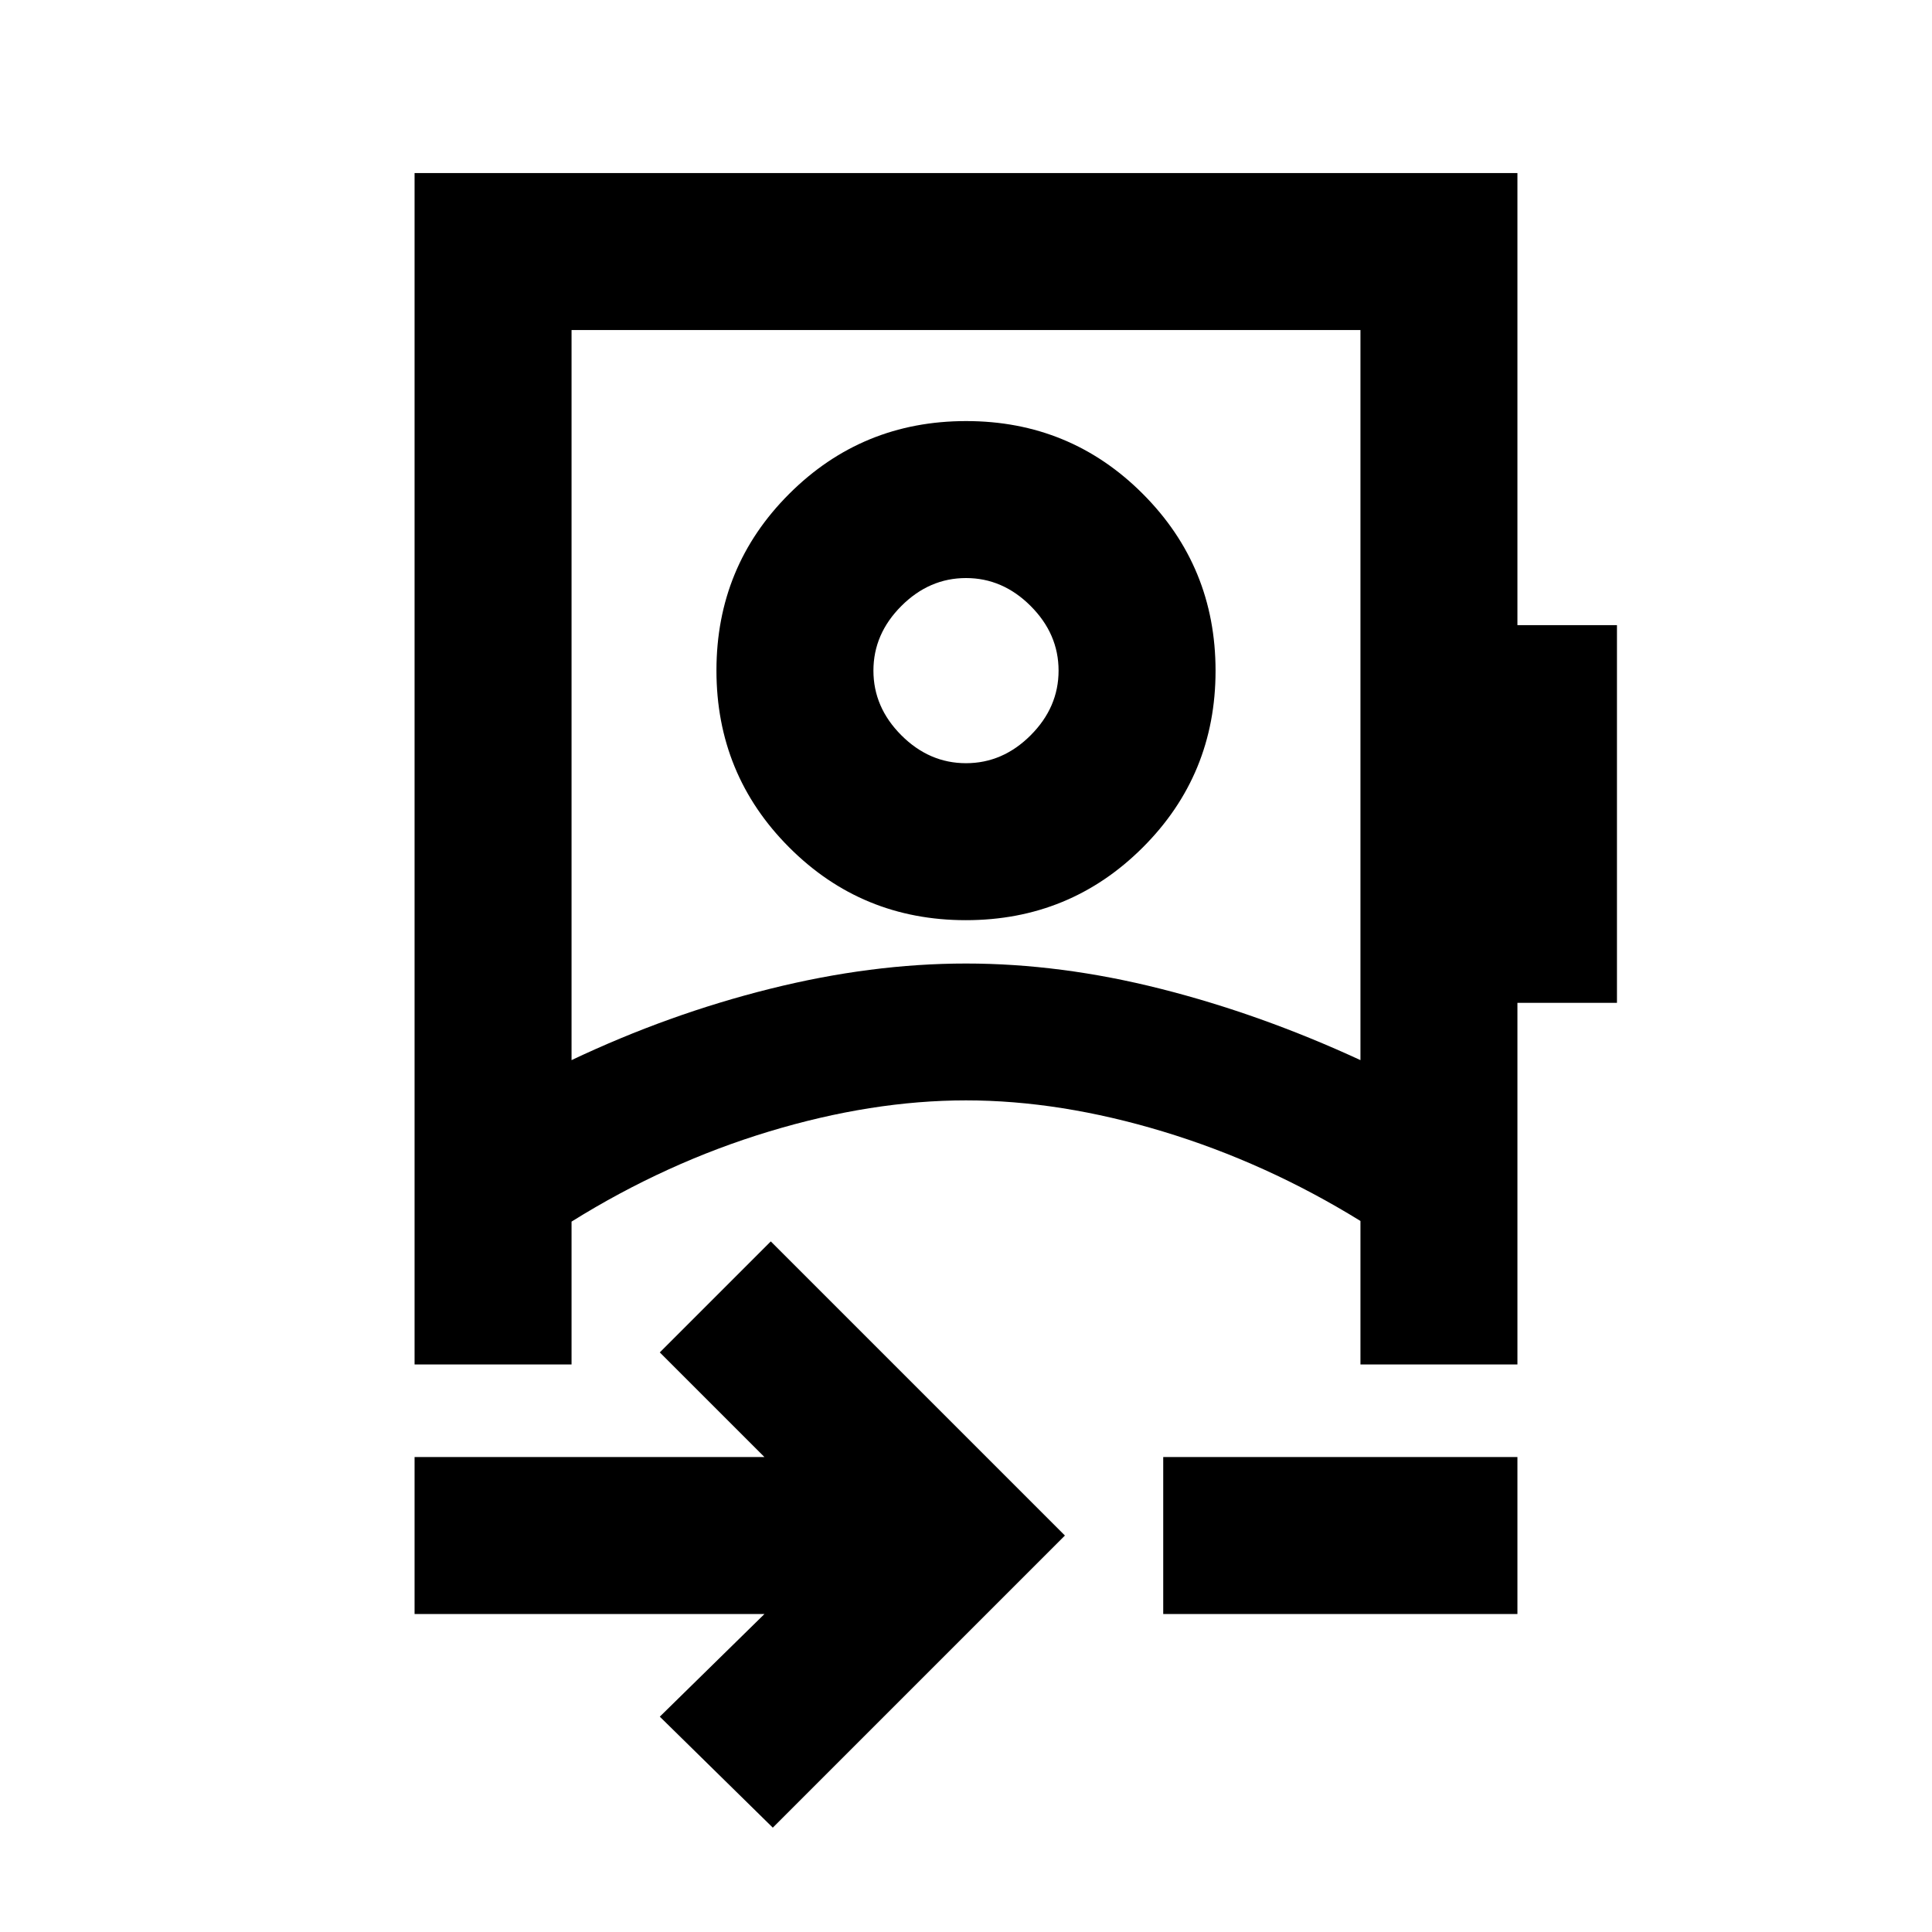 <svg xmlns="http://www.w3.org/2000/svg" height="20" viewBox="0 -960 960 960" width="20"><path d="M384-51.85 327.85-107l52-51H206v-78h173.85l-52-52L383-343.15 529.15-197 384-51.85ZM284-433.23q48.21-22.85 98.56-35.42 50.36-12.58 97.44-12.58t96.81 12.58q49.73 12.57 99.19 35.42V-796H284v362.77ZM578-158v-78h176v78H578Zm-98.07-344.77q-51.7 0-87.81-36.19Q356-575.14 356-626.84q0-51.7 36.19-87.81 36.19-36.12 87.88-36.12 51.7 0 87.81 36.19Q604-678.39 604-626.7q0 51.7-36.19 87.82-36.19 36.11-87.88 36.11Zm.07-78q18.25 0 32.12-13.87Q526-608.52 526-626.77t-13.88-32.12q-13.87-13.88-32.12-13.88t-32.12 13.88Q434-645.02 434-626.77t13.88 32.13q13.87 13.87 32.12 13.87Zm0 167.54Zm0-213.54ZM206-282v-592h548v224.62h49.46v187.69H754V-282h-78v-71.31q-46.85-28.92-98.04-44.42-51.19-15.5-97.96-15.5-46.77 0-97.96 15.5-51.19 15.5-98.04 44.74V-282h-78Z"/></svg>